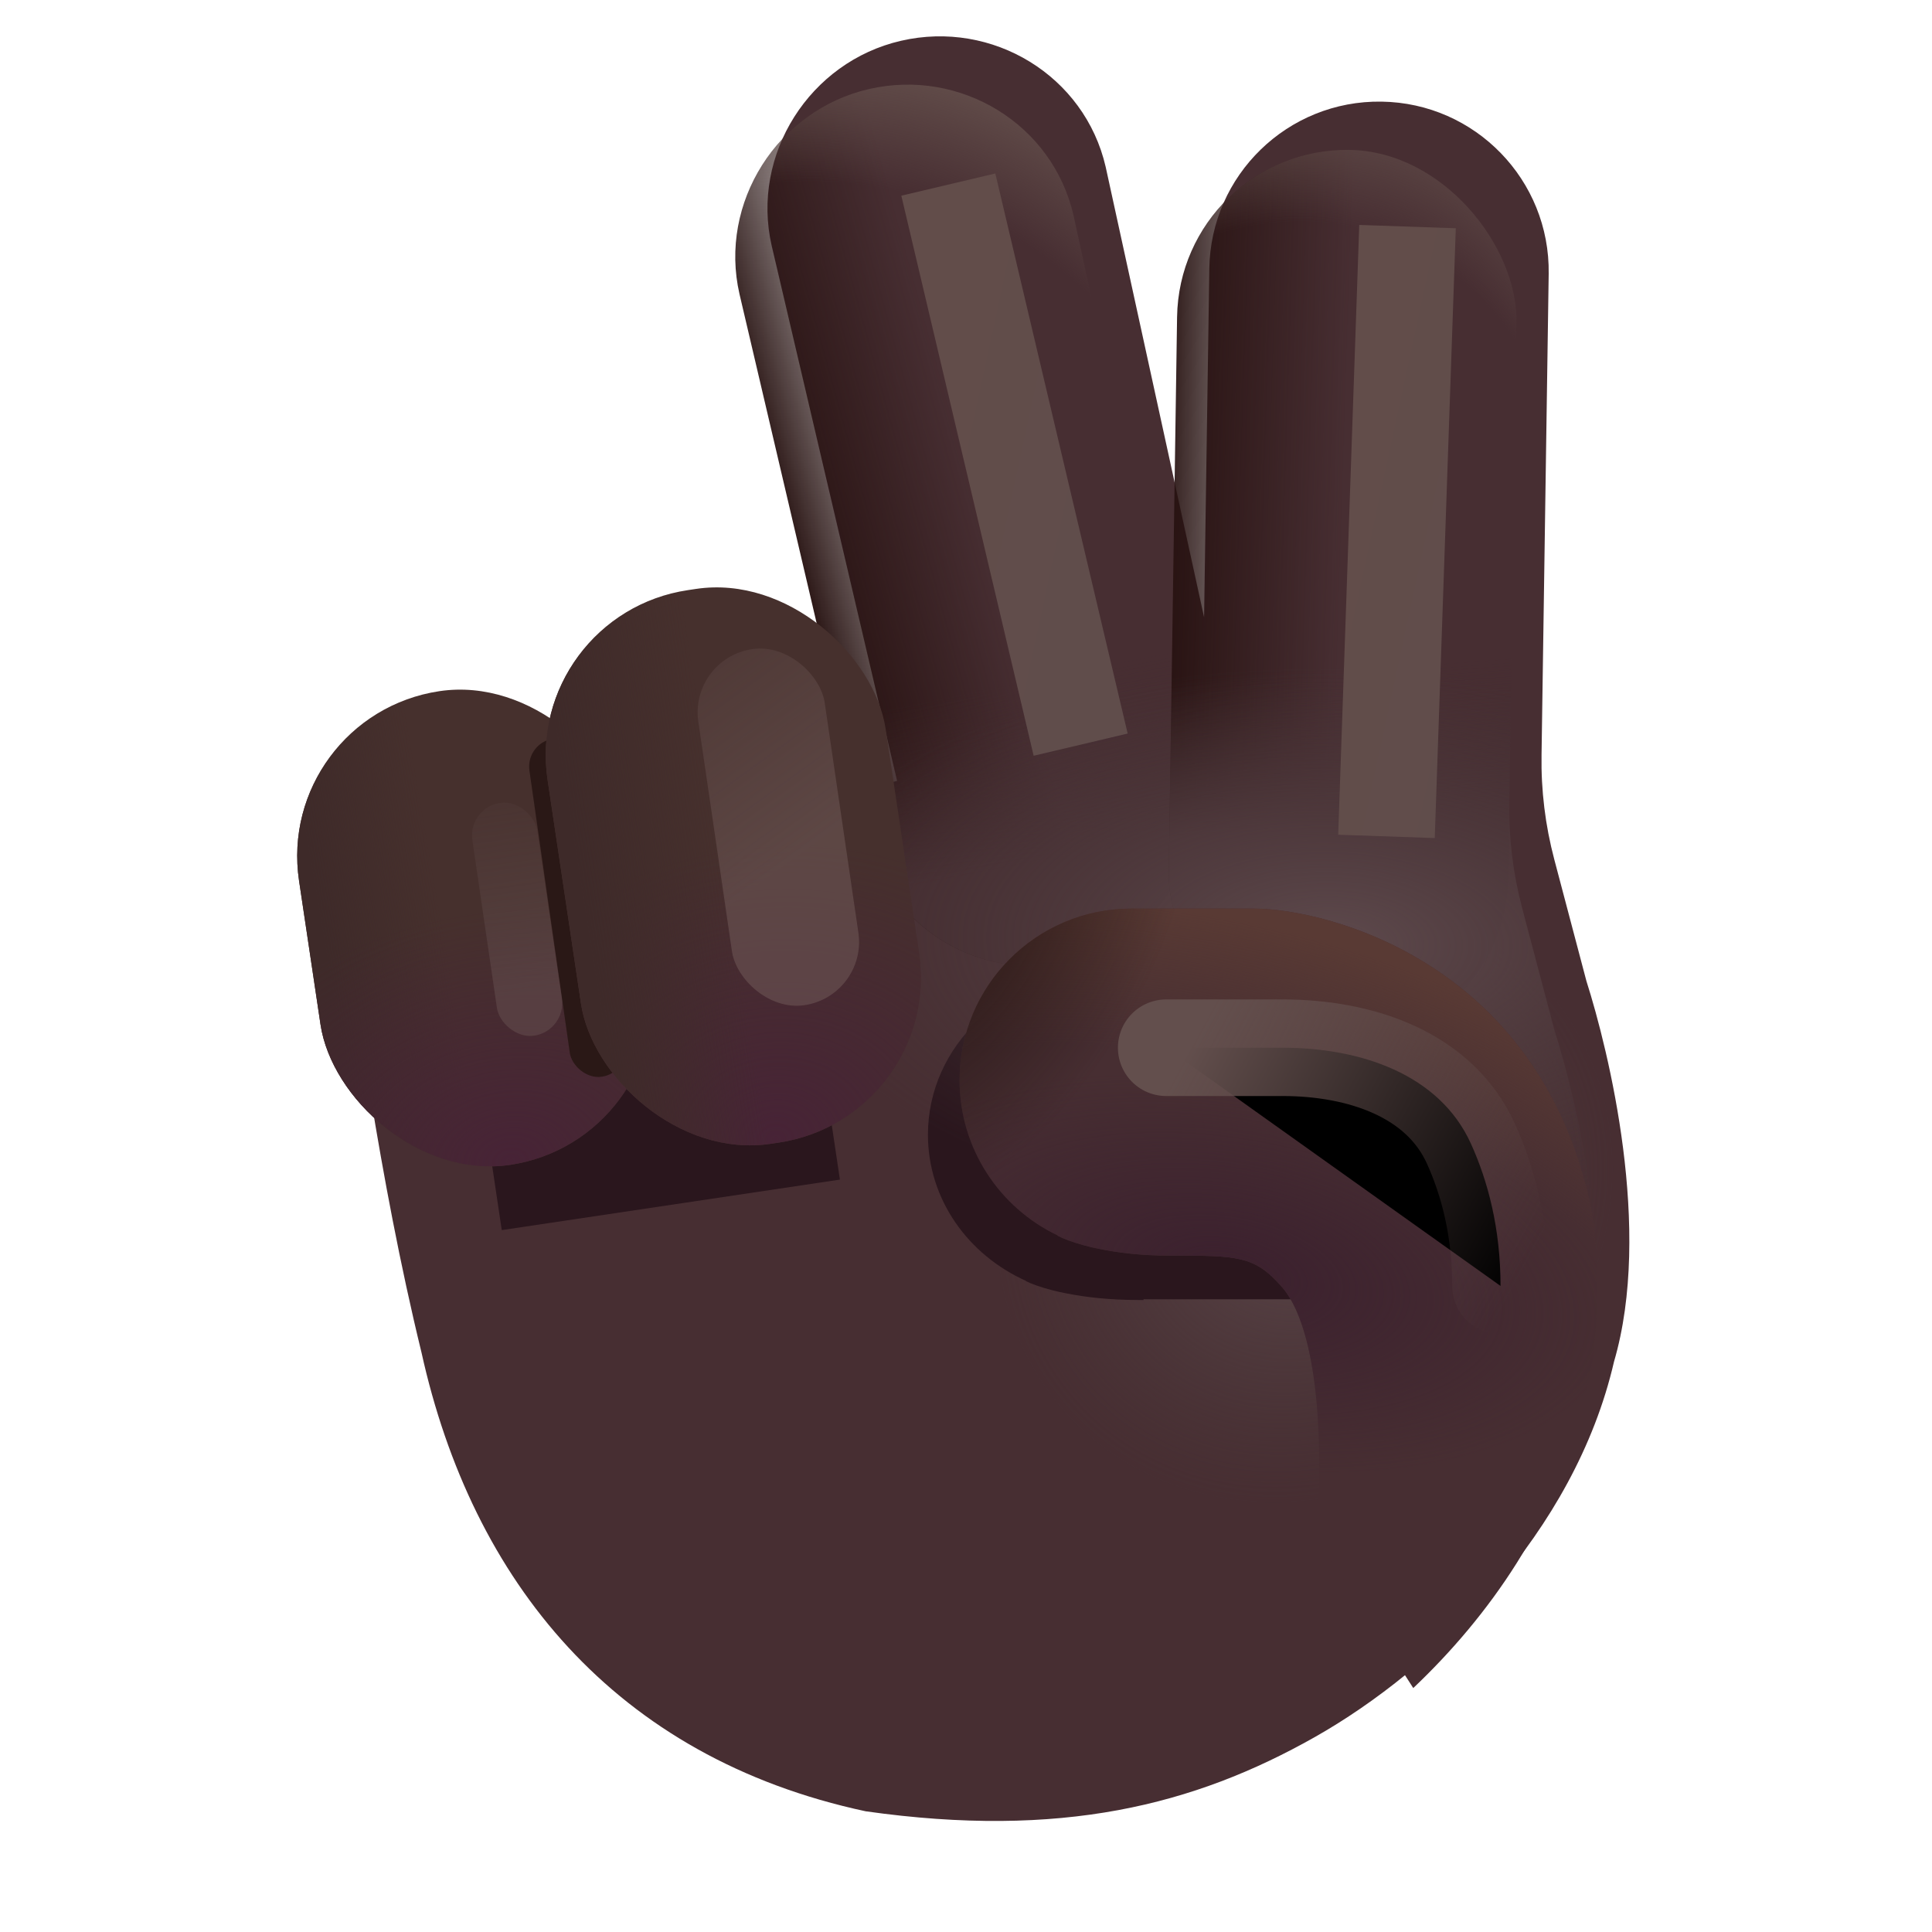 <svg viewBox="1 1 30 30" xmlns="http://www.w3.org/2000/svg">
<g filter="url(#filter0_i_20020_2067)">
<path d="M12.483 5.567C12.157 4.148 13.073 2.709 14.492 2.383C15.911 2.056 17.343 2.924 17.669 4.342L19.197 11.335L19.278 5.923C19.299 4.468 20.497 3.306 21.952 3.328C23.408 3.349 24.57 4.547 24.548 6.002L24.437 13.474C24.428 14.021 24.495 14.567 24.635 15.096L25.134 16.984C25.48 18.071 26.163 20.847 25.562 22.895C24.95 25.545 22.79 27.664 20.915 28.724C19.04 29.784 16.971 30.304 13.944 29.876C10.041 29.04 7.83 26.299 7.045 22.752C6.376 20.013 6.004 17.118 5.844 15.993L14.43 13.876L12.483 5.567Z" fill="#472E32"/>
<path d="M12.483 5.567C12.157 4.148 13.073 2.709 14.492 2.383C15.911 2.056 17.343 2.924 17.669 4.342L19.197 11.335L19.278 5.923C19.299 4.468 20.497 3.306 21.952 3.328C23.408 3.349 24.57 4.547 24.548 6.002L24.437 13.474C24.428 14.021 24.495 14.567 24.635 15.096L25.134 16.984C25.48 18.071 26.163 20.847 25.562 22.895C24.95 25.545 22.79 27.664 20.915 28.724C19.04 29.784 16.971 30.304 13.944 29.876C10.041 29.04 7.83 26.299 7.045 22.752C6.376 20.013 6.004 17.118 5.844 15.993L14.43 13.876L12.483 5.567Z" fill="url(#paint0_radial_20020_2067)"/>
</g>
<g filter="url(#filter1_f_20020_2067)">
<rect x="7.795" y="13.429" width="5.309" height="6.746" transform="rotate(-8.494 7.795 13.429)" fill="#2A161D"/>
</g>
<g filter="url(#filter2_f_20020_2067)">
<path d="M25.295 21.175C25.286 21.008 25.272 20.842 25.255 20.677C24.532 16.914 21.119 16.109 19.98 16.109H18.064C16.597 16.114 15.409 17.236 15.409 18.62C15.409 19.622 16.032 20.487 16.933 20.89L16.931 20.894C17.017 20.936 17.156 20.988 17.344 21.036C17.418 21.055 17.494 21.072 17.571 21.086C17.861 21.143 18.23 21.186 18.665 21.186C18.696 21.186 18.727 21.186 18.757 21.186V21.175H25.295Z" fill="#2A161D"/>
</g>
<rect x="5.261" y="12.115" width="5.182" height="7.437" rx="2.591" transform="rotate(-8.494 5.261 12.115)" fill="#46302D"/>
<rect x="5.261" y="12.115" width="5.182" height="7.437" rx="2.591" transform="rotate(-8.494 5.261 12.115)" fill="url(#paint1_linear_20020_2067)"/>
<rect x="5.261" y="12.115" width="5.182" height="7.437" rx="2.591" transform="rotate(-8.494 5.261 12.115)" fill="url(#paint2_radial_20020_2067)"/>
<path d="M12.483 5.567C12.157 4.148 13.073 2.709 14.492 2.383C15.911 2.056 17.343 2.924 17.669 4.342L19.511 12.774C19.837 14.192 19.026 15.606 17.608 15.932C16.189 16.259 14.775 15.373 14.449 13.954L12.483 5.567Z" fill="url(#paint3_linear_20020_2067)"/>
<path d="M12.483 5.567C12.157 4.148 13.073 2.709 14.492 2.383C15.911 2.056 17.343 2.924 17.669 4.342L19.511 12.774C19.837 14.192 19.026 15.606 17.608 15.932C16.189 16.259 14.775 15.373 14.449 13.954L12.483 5.567Z" fill="url(#paint4_linear_20020_2067)"/>
<path d="M12.483 5.567C12.157 4.148 13.073 2.709 14.492 2.383C15.911 2.056 17.343 2.924 17.669 4.342L19.511 12.774C19.837 14.192 19.026 15.606 17.608 15.932C16.189 16.259 14.775 15.373 14.449 13.954L12.483 5.567Z" fill="url(#paint5_radial_20020_2067)"/>
<rect x="19.317" y="3.288" width="5.271" height="13.903" rx="2.636" transform="rotate(0.856 19.317 3.288)" fill="url(#paint6_linear_20020_2067)"/>
<rect x="19.317" y="3.288" width="5.271" height="13.903" rx="2.636" transform="rotate(0.856 19.317 3.288)" fill="url(#paint7_linear_20020_2067)"/>
<rect x="19.317" y="3.288" width="5.271" height="13.903" rx="2.636" transform="rotate(0.856 19.317 3.288)" fill="url(#paint8_radial_20020_2067)"/>
<path d="M12.483 5.567C12.157 4.148 13.073 2.709 14.492 2.383C15.911 2.056 17.343 2.924 17.669 4.342L19.197 11.335L19.278 5.923C19.299 4.468 20.497 3.306 21.952 3.328C23.408 3.349 24.57 4.547 24.548 6.002L24.437 13.474C24.428 14.021 24.495 14.567 24.635 15.096L25.134 16.984C25.48 18.071 26.163 20.847 25.562 22.895C24.95 25.545 22.79 27.664 20.915 28.724C19.04 29.784 16.971 30.304 13.944 29.876C10.041 29.04 7.83 26.299 7.045 22.752C6.376 20.013 6.004 17.118 5.844 15.993L14.43 13.876L12.483 5.567Z" fill="url(#paint9_radial_20020_2067)"/>
<g filter="url(#filter3_f_20020_2067)">
<rect x="9.159" y="12.532" width="0.874" height="5.303" rx="0.437" transform="rotate(-8.139 9.159 12.532)" fill="#2A1816"/>
</g>
<rect x="9.12" y="10.546" width="5.309" height="8.693" rx="2.591" transform="rotate(-8.494 9.12 10.546)" fill="#46302D"/>
<rect x="9.12" y="10.546" width="5.309" height="8.693" rx="2.591" transform="rotate(-8.494 9.12 10.546)" fill="url(#paint10_radial_20020_2067)"/>
<rect x="9.12" y="10.546" width="5.309" height="8.693" rx="2.591" transform="rotate(-8.494 9.12 10.546)" fill="url(#paint11_linear_20020_2067)"/>
<g opacity="0.5" filter="url(#filter4_f_20020_2067)">
<rect x="8.261" y="13.541" width="1.019" height="3.653" rx="0.51" transform="rotate(-8.33 8.261 13.541)" fill="url(#paint12_linear_20020_2067)"/>
</g>
<g opacity="0.5" filter="url(#filter5_f_20020_2067)">
<rect x="11.7" y="11.223" width="1.984" height="5.588" rx="0.992" transform="rotate(-8.33 11.7 11.223)" fill="url(#paint13_linear_20020_2067)"/>
</g>
<g filter="url(#filter6_f_20020_2067)">
<path d="M15.898 4.596L17.608 11.833" stroke="url(#paint14_linear_20020_2067)" stroke-width="1.5" stroke-linecap="square"/>
</g>
<g filter="url(#filter7_f_20020_2067)">
<path d="M22.83 5.268L22.555 13.238" stroke="url(#paint15_linear_20020_2067)" stroke-width="1.5" stroke-linecap="square"/>
</g>
<path d="M25.746 19.957C25.843 20.939 25.828 21.988 25.562 22.895C25.168 24.601 24.133 26.087 22.945 27.212L21.448 24.879C21.595 22.588 21.288 21.423 20.909 20.988C20.481 20.497 20.226 20.497 19.156 20.497C18.721 20.497 18.352 20.452 18.061 20.391C17.985 20.377 17.909 20.359 17.835 20.338C17.647 20.287 17.507 20.233 17.422 20.188L17.423 20.183C16.523 19.755 15.9 18.837 15.9 17.774C15.9 16.306 17.087 15.115 18.555 15.109H20.471C21.61 15.109 25.023 15.963 25.746 19.957Z" fill="#472E32"/>
<path d="M25.746 19.957C25.843 20.939 25.828 21.988 25.562 22.895C25.168 24.601 24.133 26.087 22.945 27.212L21.448 24.879C21.595 22.588 21.288 21.423 20.909 20.988C20.481 20.497 20.226 20.497 19.156 20.497C18.721 20.497 18.352 20.452 18.061 20.391C17.985 20.377 17.909 20.359 17.835 20.338C17.647 20.287 17.507 20.233 17.422 20.188L17.423 20.183C16.523 19.755 15.9 18.837 15.9 17.774C15.9 16.306 17.087 15.115 18.555 15.109H20.471C21.61 15.109 25.023 15.963 25.746 19.957Z" fill="url(#paint16_radial_20020_2067)"/>
<path d="M25.746 19.957C25.843 20.939 25.828 21.988 25.562 22.895C25.168 24.601 24.133 26.087 22.945 27.212L21.448 24.879C21.595 22.588 21.288 21.423 20.909 20.988C20.481 20.497 20.226 20.497 19.156 20.497C18.721 20.497 18.352 20.452 18.061 20.391C17.985 20.377 17.909 20.359 17.835 20.338C17.647 20.287 17.507 20.233 17.422 20.188L17.423 20.183C16.523 19.755 15.9 18.837 15.9 17.774C15.9 16.306 17.087 15.115 18.555 15.109H20.471C21.61 15.109 25.023 15.963 25.746 19.957Z" fill="url(#paint17_radial_20020_2067)"/>
<path d="M25.746 19.957C25.843 20.939 25.828 21.988 25.562 22.895C25.168 24.601 24.133 26.087 22.945 27.212L21.448 24.879C21.595 22.588 21.288 21.423 20.909 20.988C20.481 20.497 20.226 20.497 19.156 20.497C18.721 20.497 18.352 20.452 18.061 20.391C17.985 20.377 17.909 20.359 17.835 20.338C17.647 20.287 17.507 20.233 17.422 20.188L17.423 20.183C16.523 19.755 15.9 18.837 15.9 17.774C15.9 16.306 17.087 15.115 18.555 15.109H20.471C21.61 15.109 25.023 15.963 25.746 19.957Z" fill="url(#paint18_radial_20020_2067)"/>
<g filter="url(#filter8_f_20020_2067)">
<path d="M19.109 17.269H20.916C22.11 17.269 23.347 17.671 23.84 18.758C24.101 19.333 24.3 20.068 24.3 20.968" stroke="url(#paint19_linear_20020_2067)" stroke-width="1.5" stroke-linecap="round"/>
</g>
<defs>
<filter id="filter0_i_20020_2067" x="5.844" y="1.564" width="20.456" height="28.462" filterUnits="userSpaceOnUse" color-interpolation-filters="sRGB">
<feFlood flood-opacity="0" result="BackgroundImageFix"/>
<feBlend mode="normal" in="SourceGraphic" in2="BackgroundImageFix" result="shape"/>
<feColorMatrix in="SourceAlpha" type="matrix" values="0 0 0 0 0 0 0 0 0 0 0 0 0 0 0 0 0 0 127 0" result="hardAlpha"/>
<feOffset dx="0.5" dy="-0.75"/>
<feGaussianBlur stdDeviation="1.5"/>
<feComposite in2="hardAlpha" operator="arithmetic" k2="-1" k3="1"/>
<feColorMatrix type="matrix" values="0 0 0 0 0.227 0 0 0 0 0.122 0 0 0 0 0.196 0 0 0 1 0"/>
<feBlend mode="normal" in2="shape" result="effect1_innerShadow_20020_2067"/>
</filter>
<filter id="filter1_f_20020_2067" x="5.795" y="10.645" width="10.247" height="11.456" filterUnits="userSpaceOnUse" color-interpolation-filters="sRGB">
<feFlood flood-opacity="0" result="BackgroundImageFix"/>
<feBlend mode="normal" in="SourceGraphic" in2="BackgroundImageFix" result="shape"/>
<feGaussianBlur stdDeviation="1" result="effect1_foregroundBlur_20020_2067"/>
</filter>
<filter id="filter2_f_20020_2067" x="13.409" y="14.109" width="13.886" height="9.076" filterUnits="userSpaceOnUse" color-interpolation-filters="sRGB">
<feFlood flood-opacity="0" result="BackgroundImageFix"/>
<feBlend mode="normal" in="SourceGraphic" in2="BackgroundImageFix" result="shape"/>
<feGaussianBlur stdDeviation="1" result="effect1_foregroundBlur_20020_2067"/>
</filter>
<filter id="filter3_f_20020_2067" x="8.216" y="11.465" width="3.501" height="7.258" filterUnits="userSpaceOnUse" color-interpolation-filters="sRGB">
<feFlood flood-opacity="0" result="BackgroundImageFix"/>
<feBlend mode="normal" in="SourceGraphic" in2="BackgroundImageFix" result="shape"/>
<feGaussianBlur stdDeviation="0.5" result="effect1_foregroundBlur_20020_2067"/>
</filter>
<filter id="filter4_f_20020_2067" x="7.58" y="12.712" width="2.901" height="5.126" filterUnits="userSpaceOnUse" color-interpolation-filters="sRGB">
<feFlood flood-opacity="0" result="BackgroundImageFix"/>
<feBlend mode="normal" in="SourceGraphic" in2="BackgroundImageFix" result="shape"/>
<feGaussianBlur stdDeviation="0.375" result="effect1_foregroundBlur_20020_2067"/>
</filter>
<filter id="filter5_f_20020_2067" x="10.633" y="9.869" width="4.906" height="7.95" filterUnits="userSpaceOnUse" color-interpolation-filters="sRGB">
<feFlood flood-opacity="0" result="BackgroundImageFix"/>
<feBlend mode="normal" in="SourceGraphic" in2="BackgroundImageFix" result="shape"/>
<feGaussianBlur stdDeviation="0.6" result="effect1_foregroundBlur_20020_2067"/>
</filter>
<filter id="filter6_f_20020_2067" x="13.496" y="2.194" width="6.515" height="12.042" filterUnits="userSpaceOnUse" color-interpolation-filters="sRGB">
<feFlood flood-opacity="0" result="BackgroundImageFix"/>
<feBlend mode="normal" in="SourceGraphic" in2="BackgroundImageFix" result="shape"/>
<feGaussianBlur stdDeviation="0.75" result="effect1_foregroundBlur_20020_2067"/>
</filter>
<filter id="filter7_f_20020_2067" x="20.28" y="2.993" width="4.826" height="12.521" filterUnits="userSpaceOnUse" color-interpolation-filters="sRGB">
<feFlood flood-opacity="0" result="BackgroundImageFix"/>
<feBlend mode="normal" in="SourceGraphic" in2="BackgroundImageFix" result="shape"/>
<feGaussianBlur stdDeviation="0.75" result="effect1_foregroundBlur_20020_2067"/>
</filter>
<filter id="filter8_f_20020_2067" x="16.859" y="15.019" width="9.691" height="8.199" filterUnits="userSpaceOnUse" color-interpolation-filters="sRGB">
<feFlood flood-opacity="0" result="BackgroundImageFix"/>
<feBlend mode="normal" in="SourceGraphic" in2="BackgroundImageFix" result="shape"/>
<feGaussianBlur stdDeviation="0.75" result="effect1_foregroundBlur_20020_2067"/>
</filter>
<radialGradient id="paint0_radial_20020_2067" cx="0" cy="0" r="1" gradientUnits="userSpaceOnUse" gradientTransform="translate(20.755 20.361) rotate(139.399) scale(5.038 4.516)">
<stop stop-color="#5E4A4D"/>
<stop offset="1" stop-color="#4C3A3C" stop-opacity="0"/>
</radialGradient>
<linearGradient id="paint1_linear_20020_2067" x1="5.522" y1="16.54" x2="7.38" y2="16.497" gradientUnits="userSpaceOnUse">
<stop stop-color="#3E2A29"/>
<stop offset="1" stop-color="#3E2A29" stop-opacity="0"/>
</linearGradient>
<radialGradient id="paint2_radial_20020_2067" cx="0" cy="0" r="1" gradientUnits="userSpaceOnUse" gradientTransform="translate(7.864 19.497) rotate(-89.635) scale(3.914 5.294)">
<stop stop-color="#472336"/>
<stop offset="1" stop-color="#472336" stop-opacity="0"/>
</radialGradient>
<linearGradient id="paint3_linear_20020_2067" x1="13.119" y1="8.993" x2="16" y2="8.199" gradientUnits="userSpaceOnUse">
<stop stop-color="#261110"/>
<stop offset="1" stop-color="#261110" stop-opacity="0"/>
</linearGradient>
<linearGradient id="paint4_linear_20020_2067" x1="16.295" y1="14.551" x2="15.745" y2="11.803" gradientUnits="userSpaceOnUse">
<stop stop-color="#442C30"/>
<stop offset="1" stop-color="#442C30" stop-opacity="0"/>
</linearGradient>
<radialGradient id="paint5_radial_20020_2067" cx="0" cy="0" r="1" gradientUnits="userSpaceOnUse" gradientTransform="translate(12.417 13.635) rotate(-72.438) scale(11.874 9.265)">
<stop offset="0.841" stop-color="#624D4A" stop-opacity="0"/>
<stop offset="1" stop-color="#624D4A"/>
</radialGradient>
<linearGradient id="paint6_linear_20020_2067" x1="19.039" y1="9.151" x2="21.937" y2="9.199" gradientUnits="userSpaceOnUse">
<stop stop-color="#261110"/>
<stop offset="1" stop-color="#261110" stop-opacity="0"/>
</linearGradient>
<linearGradient id="paint7_linear_20020_2067" x1="21.491" y1="13.817" x2="21.276" y2="11.431" gradientUnits="userSpaceOnUse">
<stop stop-color="#442C30"/>
<stop offset="1" stop-color="#442C30" stop-opacity="0"/>
</linearGradient>
<radialGradient id="paint8_radial_20020_2067" cx="0" cy="0" r="1" gradientUnits="userSpaceOnUse" gradientTransform="translate(19.317 14.789) rotate(-73.329) scale(12.641 7.466)">
<stop offset="0.841" stop-color="#624D4A" stop-opacity="0"/>
<stop offset="1" stop-color="#624D4A"/>
</radialGradient>
<radialGradient id="paint9_radial_20020_2067" cx="0" cy="0" r="1" gradientUnits="userSpaceOnUse" gradientTransform="translate(21.669 15.65) rotate(-88.781) scale(4.307 8.56)">
<stop stop-color="#5E4A4D"/>
<stop offset="1" stop-color="#4C3A3C" stop-opacity="0"/>
</radialGradient>
<radialGradient id="paint10_radial_20020_2067" cx="0" cy="0" r="1" gradientUnits="userSpaceOnUse" gradientTransform="translate(11.787 19.175) rotate(-89.68) scale(4.576 5.425)">
<stop stop-color="#472336"/>
<stop offset="1" stop-color="#472336" stop-opacity="0"/>
</radialGradient>
<linearGradient id="paint11_linear_20020_2067" x1="9.388" y1="15.719" x2="11.657" y2="15.695" gradientUnits="userSpaceOnUse">
<stop stop-color="#3E2A29"/>
<stop offset="1" stop-color="#3E2A29" stop-opacity="0"/>
</linearGradient>
<linearGradient id="paint12_linear_20020_2067" x1="8.975" y1="16.523" x2="8.999" y2="12.688" gradientUnits="userSpaceOnUse">
<stop stop-color="#675252"/>
<stop offset="1" stop-color="#675252" stop-opacity="0"/>
</linearGradient>
<linearGradient id="paint13_linear_20020_2067" x1="13.377" y1="14.275" x2="10.787" y2="9.324" gradientUnits="userSpaceOnUse">
<stop stop-color="#745E5C"/>
<stop offset="1" stop-color="#745E5C" stop-opacity="0"/>
</linearGradient>
<linearGradient id="paint14_linear_20020_2067" x1="17.486" y1="12.994" x2="14.238" y2="12.293" gradientUnits="userSpaceOnUse">
<stop stop-color="#604D4B"/>
<stop offset="1" stop-color="#624D4A"/>
</linearGradient>
<linearGradient id="paint15_linear_20020_2067" x1="23.807" y1="14.123" x2="20.559" y2="13.423" gradientUnits="userSpaceOnUse">
<stop stop-color="#604D4B"/>
<stop offset="1" stop-color="#624D4A"/>
</linearGradient>
<radialGradient id="paint16_radial_20020_2067" cx="0" cy="0" r="1" gradientUnits="userSpaceOnUse" gradientTransform="translate(18.982 24.689) rotate(-73.725) scale(9.48 12.682)">
<stop offset="0.766" stop-color="#593A34" stop-opacity="0"/>
<stop offset="1" stop-color="#593A34"/>
</radialGradient>
<radialGradient id="paint17_radial_20020_2067" cx="0" cy="0" r="1" gradientUnits="userSpaceOnUse" gradientTransform="translate(15.417 15.109) rotate(30.356) scale(3.551 5.623)">
<stop stop-color="#251412"/>
<stop offset="1" stop-color="#251412" stop-opacity="0"/>
</radialGradient>
<radialGradient id="paint18_radial_20020_2067" cx="0" cy="0" r="1" gradientUnits="userSpaceOnUse" gradientTransform="translate(20.061 20.781) rotate(99.329) scale(2.982 6.088)">
<stop stop-color="#3B202E"/>
<stop offset="1" stop-color="#3B202E" stop-opacity="0"/>
</radialGradient>
<linearGradient id="paint19_linear_20020_2067" x1="19.465" y1="17.269" x2="24.931" y2="20.243" gradientUnits="userSpaceOnUse">
<stop stop-color="#634F4D"/>
<stop offset="1" stop-color="#634F4D" stop-opacity="0"/>
</linearGradient>
</defs>
</svg>
